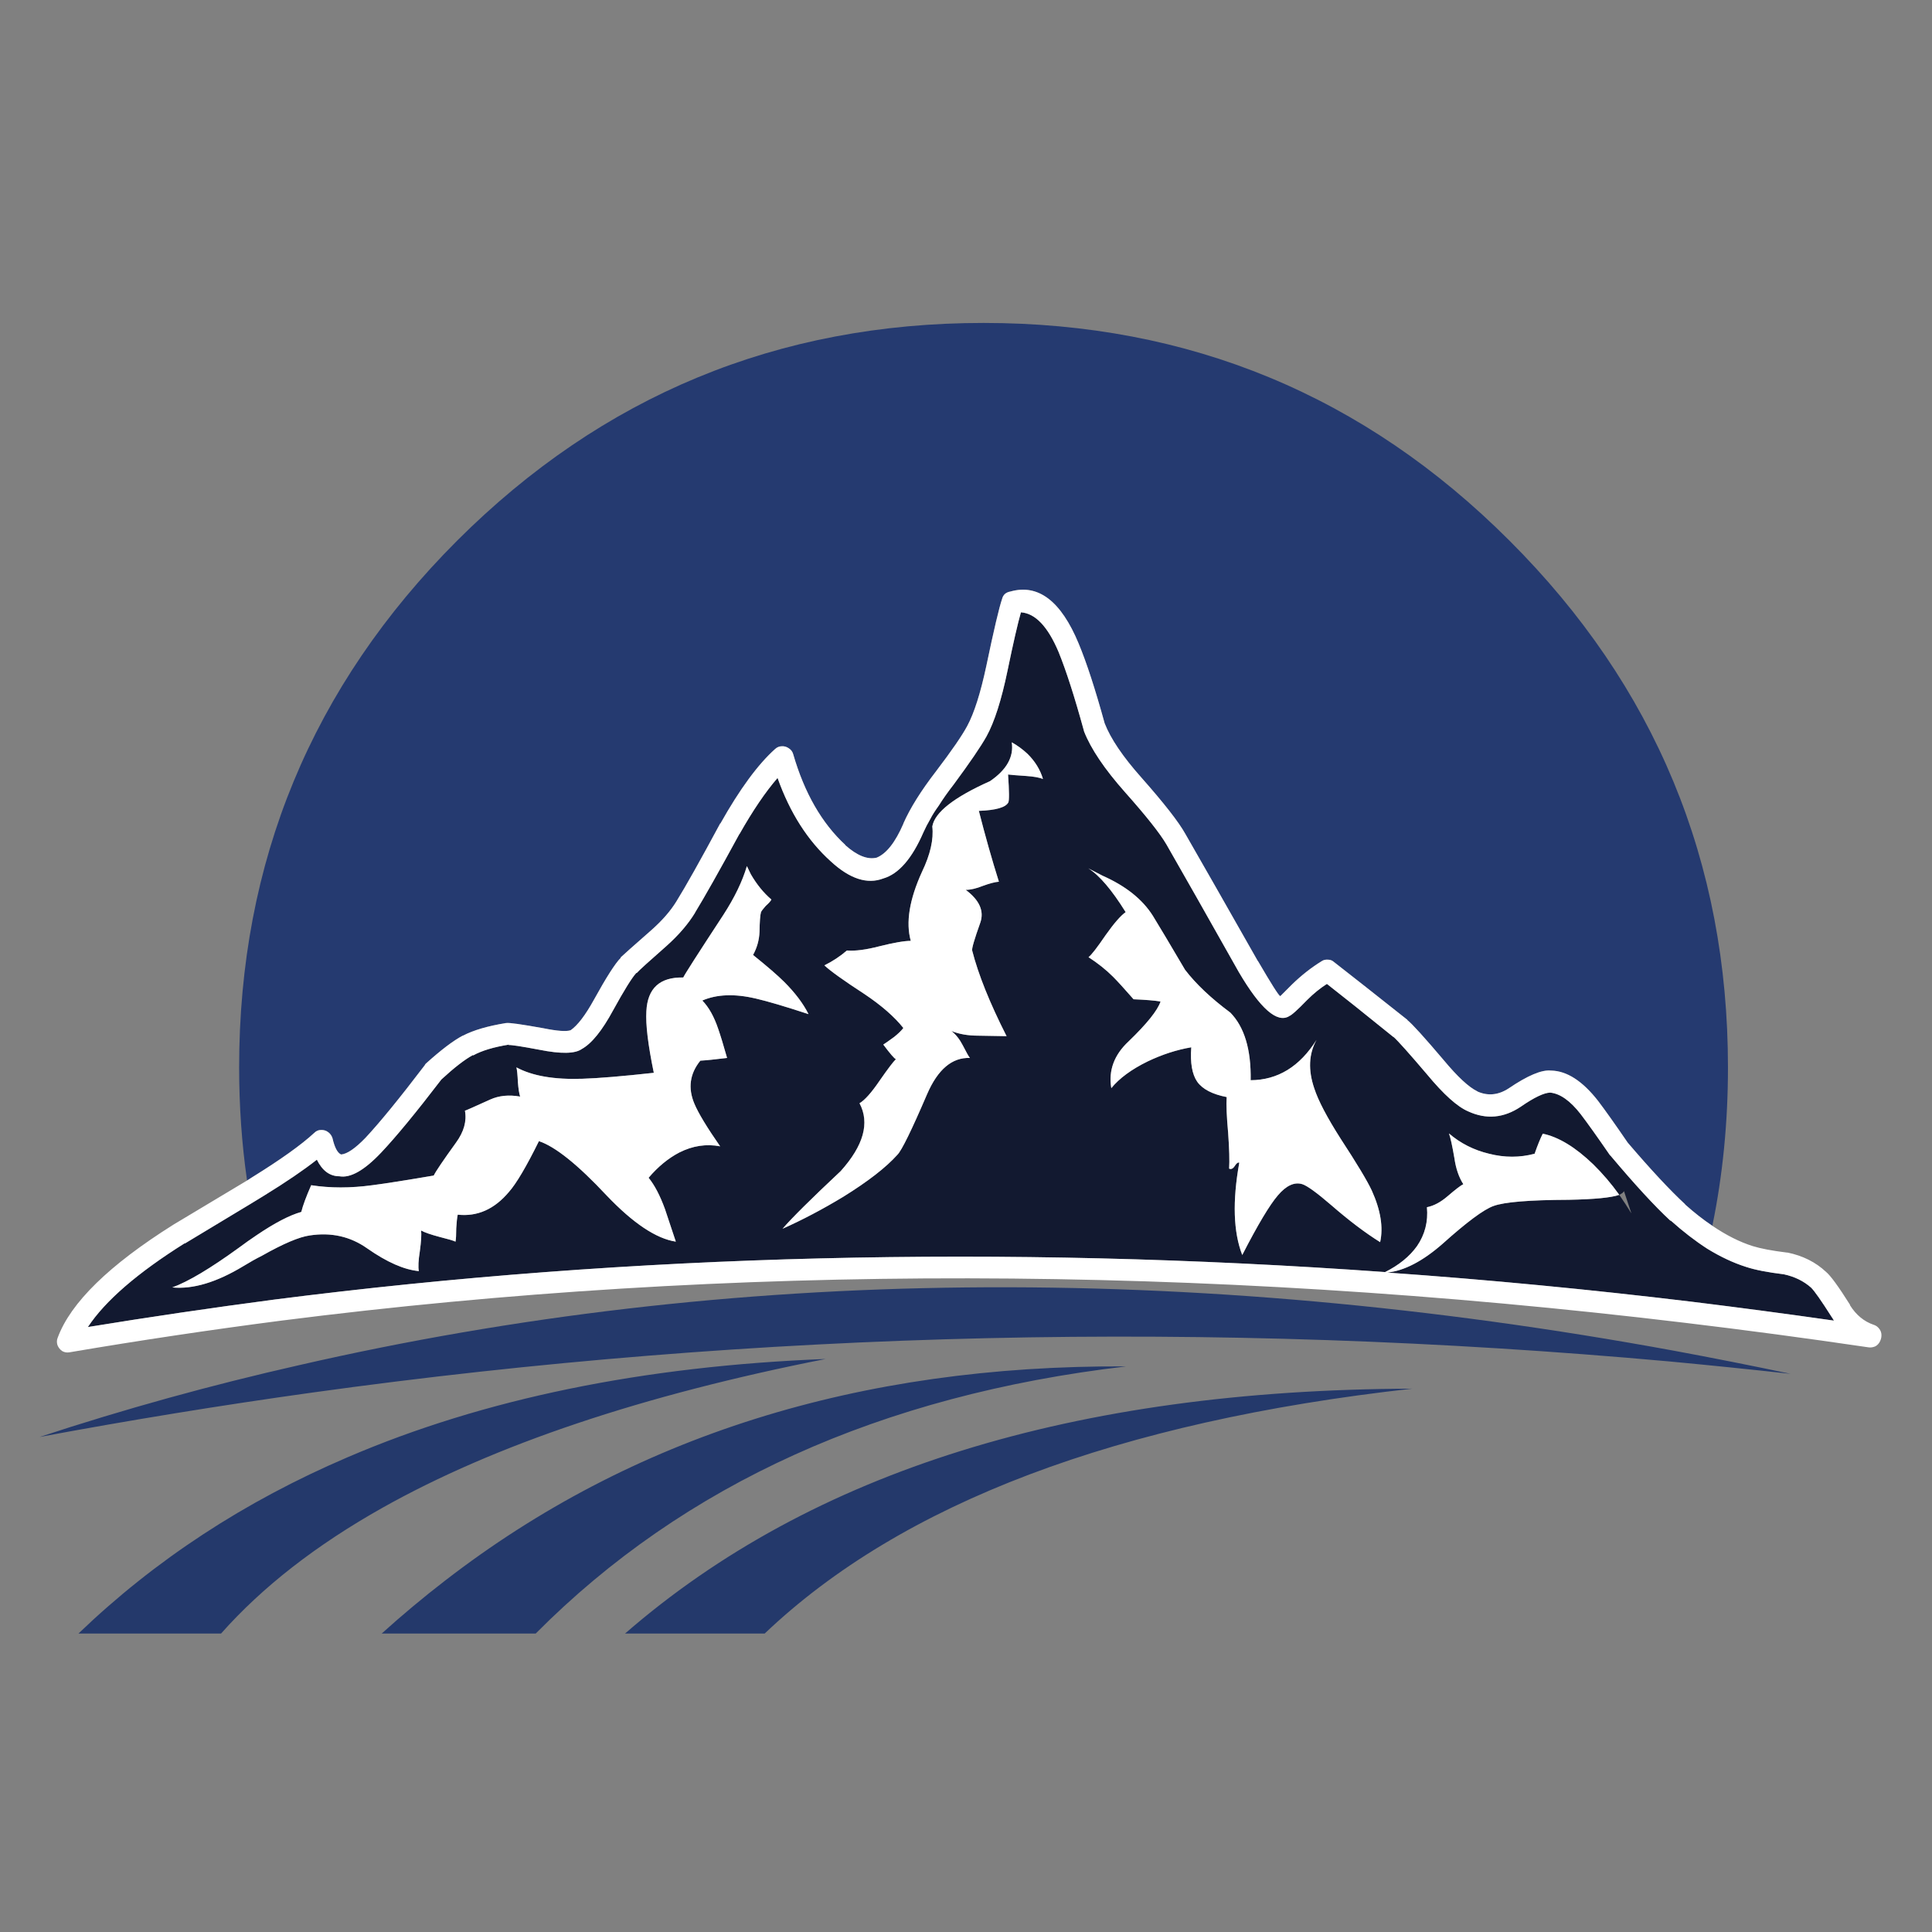 <?xml version="1.0" encoding="utf-8"?>
<!-- Generator: Adobe Illustrator 16.0.0, SVG Export Plug-In . SVG Version: 6.00 Build 0)  -->
<!DOCTYPE svg PUBLIC "-//W3C//DTD SVG 1.1//EN" "http://www.w3.org/Graphics/SVG/1.1/DTD/svg11.dtd">
<svg version="1.1" id="Layer_1" xmlns="http://www.w3.org/2000/svg" xmlns:xlink="http://www.w3.org/1999/xlink" x="0px" y="0px"
	 width="300px" height="300px" viewBox="0 0 300 300" enable-background="new 0 0 300 300" xml:space="preserve">
<rect x="0" y="0" width="300" height="300" fill="#808080" stroke="none"/>
<g>
	<path fill-rule="evenodd" clip-rule="evenodd" fill="#121930" d="M277.005,197.875c1.666,0.359,3.075,1.051,4.229,2.076
		c0.538,0.538,1.588,2.037,3.151,4.497c0.129,0.18,0.256,0.385,0.385,0.615c-7.355-1.051-14.685-2.024-21.988-2.921
		c-15.94-1.923-31.727-3.435-47.359-4.537c2.64-0.281,5.497-1.768,8.572-4.459c3.768-3.382,6.407-5.343,7.919-5.881
		c1.666-0.615,5.562-0.936,11.687-0.961c3.998-0.077,6.611-0.333,7.842-0.769c-1.23-1.717-2.576-3.293-4.036-4.729
		c-2.769-2.665-5.382-4.254-7.843-4.767c-0.358,0.692-0.781,1.729-1.269,3.113c-2.307,0.615-4.664,0.615-7.072,0
		c-2.358-0.563-4.435-1.614-6.228-3.152c0.23,0.615,0.513,1.896,0.846,3.845c0.23,1.614,0.691,2.959,1.384,4.036
		c-0.385,0.18-1.205,0.807-2.46,1.884c-1.077,0.923-2.141,1.486-3.191,1.691c0.206,2.229-0.307,4.241-1.537,6.035
		c-1.153,1.614-2.807,2.96-4.959,4.036c-59.43-4.254-116.912-2.832-172.446,4.267c-9.738,1.282-19.399,2.704-28.984,4.267
		c2.691-4.074,7.713-8.418,15.068-13.03l-0.038,0.076c4.305-2.588,7.726-4.651,10.263-6.188c0.769-0.462,1.461-0.885,2.076-1.269
		c3.409-2.102,6.138-3.959,8.188-5.574c0.845,1.717,2.011,2.576,3.498,2.576c1.717,0.307,3.882-0.923,6.497-3.691
		c2.281-2.408,5.395-6.188,9.341-11.34c2-1.845,3.639-3.113,4.92-3.805v0.076c1.333-0.743,3.204-1.308,5.612-1.691l-0.116,0.077
		c0.359-0.052,1.961,0.192,4.805,0.729c3.332,0.667,5.523,0.629,6.574-0.114c1.538-0.847,3.165-2.857,4.882-6.036
		c1.691-3.075,2.883-4.997,3.575-5.766h0.077c0.333-0.385,1.871-1.781,4.613-4.19c1.896-1.691,3.383-3.421,4.459-5.189l-0.039,0.039
		c1.461-2.384,3.768-6.471,6.919-12.263v0.039c2.076-3.665,4.049-6.573,5.92-8.726c1.922,5.407,4.676,9.725,8.265,12.955
		c2.947,2.716,5.663,3.601,8.149,2.652c2.384-0.692,4.459-3.075,6.228-7.15c0.307-0.692,0.679-1.409,1.114-2.152
		c0.257-0.513,0.679-1.179,1.269-2c0.641-1.025,1.41-2.114,2.307-3.268c2.536-3.434,4.241-5.933,5.112-7.496
		c1.229-2.229,2.319-5.638,3.268-10.225c0.896-4.331,1.589-7.342,2.075-9.034c2.229,0.154,4.178,2.204,5.844,6.15
		c1.179,2.896,2.485,6.958,3.921,12.186c0,0.025,0.013,0.077,0.038,0.153c1.051,2.691,3.165,5.831,6.343,9.418
		c3.307,3.717,5.459,6.433,6.458,8.15c2.46,4.28,6.201,10.878,11.225,19.797c3.357,5.714,5.972,7.995,7.842,6.842h-0.038
		c0.333-0.076,1.269-0.909,2.807-2.499c0.999-0.999,2.024-1.832,3.075-2.498c2.434,1.896,5.868,4.639,10.302,8.227h0.038
		c0.692,0.614,2.422,2.55,5.189,5.804c2.589,3.128,4.729,5.05,6.42,5.767c2.793,1.281,5.511,1.038,8.149-0.73
		c2.076-1.435,3.601-2.165,4.574-2.191c1.538,0.154,3.114,1.27,4.729,3.345c1.076,1.41,2.575,3.512,4.498,6.305
		c0,0.052,0.038,0.09,0.115,0.115c3.792,4.51,6.894,7.88,9.303,10.109h0.076c1.922,1.717,3.818,3.178,5.689,4.383
		c2.051,1.256,4.049,2.191,5.997,2.807C272.507,197.184,274.468,197.567,277.005,197.875z M251.441,185.536
		c0.641,0.922,1.268,1.883,1.884,2.883l-1.153-3.46C252.069,185.164,251.826,185.356,251.441,185.536z M204.428,161.472
		c-2.613,4.151-6.022,6.24-10.225,6.266c0.076-4.767-0.975-8.265-3.152-10.494c-2.999-2.229-5.344-4.446-7.035-6.65
		c-2.383-4.049-4.049-6.843-4.997-8.38c-1.614-2.563-4.216-4.639-7.804-6.227l-2.229-1.153c1.718,1.076,3.652,3.344,5.805,6.804
		c-0.769,0.538-1.807,1.729-3.113,3.575c-1.308,1.922-2.191,3.063-2.652,3.421c1.461,0.948,2.729,1.96,3.806,3.036
		c0.691,0.692,1.755,1.858,3.189,3.499c1.871,0.076,3.268,0.192,4.19,0.345c-0.461,1.385-2.114,3.447-4.959,6.19
		c-2.255,2.101-3.151,4.522-2.69,7.265c1.256-1.538,3.14-2.922,5.651-4.151c2.254-1.077,4.51-1.808,6.765-2.191
		c-0.179,2.409,0.129,4.189,0.923,5.343c0.82,1.153,2.345,1.948,4.575,2.384c-0.078,1.179,0,3.036,0.23,5.574
		c0.179,2.486,0.23,4.331,0.153,5.535c0.308,0.153,0.603,0.014,0.884-0.423c0.256-0.41,0.487-0.577,0.692-0.499
		c-1.076,5.996-0.923,10.775,0.461,14.338c2.409-4.689,4.254-7.777,5.536-9.265c1.307-1.537,2.575-2.114,3.806-1.729
		c0.769,0.256,2.268,1.346,4.497,3.268c2.742,2.383,5.267,4.292,7.573,5.728c0.512-2.307,0.076-4.984-1.307-8.034
		c-0.692-1.486-2.294-4.152-4.806-7.996c-2.127-3.331-3.498-5.944-4.113-7.841C203.108,166.162,203.224,163.65,204.428,161.472z
		 M118.897,140.675c0.513-0.461,0.807-0.794,0.884-1c-1.205-1.025-2.268-2.332-3.191-3.921c-0.23-0.461-0.435-0.884-0.615-1.269
		c-0.692,2.357-1.909,4.882-3.652,7.572c-3.998,6.1-6.074,9.342-6.227,9.726c-3.639-0.076-5.548,1.666-5.728,5.229
		c-0.128,2.05,0.256,5.241,1.153,9.571c-4.895,0.539-8.585,0.846-11.071,0.923c-4.382,0.154-7.803-0.436-10.263-1.768
		c0.102,0.409,0.179,1.179,0.23,2.307c0.077,0.999,0.192,1.742,0.346,2.229c-1.743-0.307-3.293-0.153-4.651,0.462
		c-2.538,1.153-3.844,1.729-3.921,1.729c0.308,1.614-0.154,3.268-1.384,4.959c-1.999,2.768-3.152,4.472-3.459,5.112
		c-4.357,0.743-7.535,1.243-9.534,1.5c-3.382,0.461-6.548,0.461-9.495,0c-0.769,1.742-1.282,3.126-1.538,4.15
		c-1.82,0.513-4.113,1.705-6.881,3.575c-0.922,0.615-1.884,1.295-2.883,2.038c-4.382,3.178-7.803,5.215-10.264,6.111
		c3.204,0.308,6.881-0.794,11.032-3.306c1-0.615,1.96-1.153,2.883-1.614c3.306-1.871,5.779-2.921,7.419-3.152
		c3.331-0.512,6.304,0.153,8.918,1.999c3.075,2.152,5.753,3.331,8.034,3.536c-0.128-0.614-0.077-1.652,0.154-3.113
		c0.205-1.512,0.269-2.575,0.192-3.19c0.564,0.308,1.525,0.641,2.883,1c1.333,0.332,2.153,0.576,2.46,0.729
		c0.077-0.385,0.115-1.076,0.115-2.075c0.052-0.923,0.128-1.628,0.23-2.114c3.05,0.333,5.703-0.846,7.958-3.537
		c1.153-1.307,2.704-3.934,4.651-7.88c2.537,0.846,6.035,3.651,10.495,8.418c4.125,4.332,7.713,6.728,10.763,7.188
		c-0.718-2.178-1.282-3.87-1.691-5.074c-0.769-2.102-1.615-3.716-2.537-4.843c1.46-1.718,3.05-3.024,4.766-3.922
		c2.076-1.05,4.19-1.371,6.343-0.961c-2.05-2.947-3.382-5.15-3.997-6.611c-1.026-2.435-0.718-4.664,0.922-6.689
		c0.897-0.051,2.281-0.191,4.152-0.422c-0.564-1.999-1.025-3.511-1.384-4.537c-0.641-1.896-1.461-3.356-2.46-4.381
		c2.255-0.975,5.023-1.077,8.303-0.309c1.871,0.436,4.6,1.244,8.188,2.423c-0.82-1.641-2.076-3.307-3.767-4.998
		c-1-1-2.614-2.396-4.844-4.19c0.615-1.127,0.948-2.319,1-3.575c0.025-1.614,0.103-2.639,0.23-3.075
		C118.244,141.457,118.487,141.137,118.897,140.675z M136.542,146.941c-2.076,0.538-3.754,0.756-5.036,0.653
		c-1.077,0.923-2.243,1.692-3.498,2.307c0.922,0.872,2.998,2.358,6.227,4.459c2.64,1.769,4.651,3.523,6.035,5.267
		c-0.307,0.41-0.782,0.871-1.422,1.384c-0.769,0.563-1.333,0.961-1.692,1.191c1.077,1.436,1.73,2.191,1.96,2.268
		c-0.41,0.385-1.255,1.5-2.537,3.345c-1.255,1.845-2.293,3.011-3.113,3.498c1.614,3.05,0.64,6.561-2.921,10.532
		c-4.562,4.28-7.573,7.266-9.034,8.957c3.101-1.384,6.24-3.036,9.418-4.959c3.844-2.383,6.65-4.561,8.419-6.534
		c0.666-0.666,2.204-3.807,4.613-9.418c1.665-3.845,3.882-5.715,6.649-5.612c-0.153-0.154-0.524-0.808-1.114-1.961
		c-0.487-0.948-1.076-1.691-1.769-2.229c1.179,0.487,2.576,0.73,4.19,0.73c2.793,0.051,4.254,0.076,4.382,0.076
		c-2.614-5.15-4.395-9.584-5.343-13.3c-0.077-0.307,0.346-1.755,1.269-4.343c0.615-1.794-0.141-3.485-2.269-5.075
		c0.744,0,1.627-0.205,2.653-0.615c1.05-0.384,1.883-0.602,2.498-0.653c-1.076-3.409-2.114-7.073-3.114-10.995
		c2.64-0.102,4.165-0.538,4.575-1.306c0.153-0.282,0.141-1.73-0.039-4.344c0.309,0.051,1.244,0.128,2.807,0.23
		c1.153,0.077,2.024,0.23,2.614,0.462c-0.436-1.461-1.243-2.769-2.422-3.921c-0.743-0.692-1.551-1.281-2.422-1.769
		c0.333,2.255-0.794,4.267-3.383,6.035c-5.612,2.512-8.598,4.857-8.957,7.035c0.23,1.999-0.308,4.356-1.615,7.073
		c-1.947,4.279-2.524,7.842-1.729,10.686C140.424,146.095,138.797,146.377,136.542,146.941z"/>
	<path fill-rule="evenodd" clip-rule="evenodd" fill="#253A70" d="M206.196,149.017c-0.385-0.025-0.704,0.051-0.961,0.23
		c-1.589,0.974-3.127,2.178-4.613,3.614l-0.076,0.076c-1,1-1.576,1.576-1.73,1.73h-0.038c-0.23-0.077-1.384-1.896-3.46-5.458v0.038
		c-5.074-8.944-8.828-15.53-11.263-19.759c-1.025-1.845-3.307-4.767-6.843-8.765c-2.87-3.229-4.767-6.035-5.689-8.418
		c-1.461-5.305-2.807-9.431-4.036-12.378c-2.742-6.611-6.279-9.302-10.609-8.073c-0.308,0.052-0.577,0.167-0.808,0.346
		c-0.23,0.205-0.384,0.461-0.461,0.769c-0.461,1.333-1.282,4.818-2.461,10.456c-0.896,4.203-1.883,7.304-2.96,9.303
		c-0.794,1.486-2.408,3.831-4.843,7.034c-2.332,3.024-4.023,5.728-5.075,8.111v0.039c-1.255,2.896-2.639,4.651-4.151,5.266
		c-1.409,0.333-3.024-0.307-4.843-1.922v-0.038c-3.666-3.383-6.368-8.085-8.112-14.107c-0.102-0.384-0.333-0.692-0.691-0.923
		c-0.333-0.23-0.692-0.333-1.077-0.308c-0.384,0-0.73,0.141-1.038,0.422c-2.665,2.384-5.497,6.241-8.495,11.571h-0.039
		c-3.075,5.714-5.343,9.751-6.804,12.109c-0.897,1.46-2.166,2.921-3.806,4.382c-2.921,2.563-4.536,3.998-4.844,4.306v0.077
		c-0.845,0.846-2.229,3.011-4.152,6.497c-1.332,2.409-2.537,3.985-3.613,4.729c-0.667,0.23-2.076,0.128-4.229-0.308
		c-3.409-0.615-5.331-0.885-5.766-0.807h-0.039c-2.844,0.461-5.074,1.114-6.688,1.96h-0.039c-1.46,0.769-3.37,2.217-5.727,4.344
		c-0.077,0.077-0.128,0.153-0.154,0.23c-3.921,5.151-6.997,8.918-9.226,11.302c-1.589,1.64-2.845,2.499-3.768,2.575
		c-0.563-0.23-1.012-1.076-1.345-2.536c-0.128-0.385-0.346-0.692-0.653-0.923c-0.333-0.257-0.718-0.372-1.153-0.347
		c-0.384,0-0.73,0.154-1.038,0.462c-1.999,1.845-5.189,4.126-9.571,6.842c-0.257,0.154-0.538,0.334-0.846,0.539
		c-0.82-5.69-1.229-11.546-1.229-17.567c0-31.932,11.276-59.187,33.828-81.765c22.577-22.551,49.832-33.828,81.763-33.828
		c31.932,0,59.161,11.276,81.688,33.828c22.604,22.578,33.905,49.833,33.905,81.765c0,8.533-0.809,16.734-2.423,24.602
		c-1.383-0.923-2.793-2.024-4.229-3.307v-0.038c-2.331-2.152-5.305-5.343-8.918-9.571c-1.947-2.845-3.484-5.011-4.612-6.496
		c-2.409-3.075-4.831-4.639-7.266-4.69h-0.038c-1.436-0.154-3.627,0.769-6.574,2.769c-1.614,1.05-3.242,1.204-4.882,0.461h0.038
		c-1.332-0.641-3.075-2.256-5.228-4.844c-2.999-3.537-4.882-5.612-5.65-6.228v-0.039c-5.074-4.023-8.881-7.021-11.417-8.995
		C206.862,149.132,206.555,149.017,206.196,149.017z"/>
	<path fill-rule="evenodd" clip-rule="evenodd" fill="#24396B" d="M278.042,213.328c-6.253-0.691-12.519-1.332-18.798-1.922
		c-71.115-6.432-141.397-4.817-210.848,4.844c-14.146,1.974-28.229,4.268-42.246,6.881c13.249-4.357,26.677-8.072,40.286-11.148
		c66.861-15.351,138.054-16.093,213.578-2.229C265.959,210.855,271.969,212.047,278.042,213.328z M118.743,253.653h-21.68
		c28.958-25.192,69.693-37.864,122.203-38.019C173.521,220.735,140.014,233.407,118.743,253.653z M59.391,234.125
		c-10.303,5.791-18.657,12.301-25.064,19.528H12.186c11.865-11.404,25.793-20.528,41.785-27.37
		c21.117-9.072,45.86-14.159,74.23-15.262C99.754,216.634,76.817,224.336,59.391,234.125z M59.275,253.653
		c3.177-2.871,6.445-5.6,9.802-8.188c28.985-22.424,64.248-33.521,105.79-33.29c-38.083,4.459-68.643,18.285-91.682,41.479H59.275z"
		/>
	<path fill-rule="evenodd" clip-rule="evenodd" fill="#FFFFFF" d="M116.59,135.755c0.923,1.589,1.986,2.896,3.191,3.921
		c-0.077,0.205-0.372,0.538-0.884,1c-0.41,0.461-0.653,0.781-0.73,0.961c-0.127,0.436-0.205,1.461-0.23,3.075
		c-0.051,1.256-0.384,2.448-1,3.575c2.23,1.794,3.844,3.19,4.844,4.19c1.691,1.691,2.947,3.357,3.767,4.998
		c-3.588-1.179-6.317-1.987-8.188-2.423c-3.28-0.769-6.048-0.666-8.303,0.309c1,1.024,1.82,2.485,2.46,4.381
		c0.359,1.026,0.82,2.538,1.384,4.537c-1.871,0.23-3.255,0.371-4.152,0.422c-1.64,2.025-1.948,4.255-0.922,6.689
		c0.615,1.461,1.947,3.664,3.997,6.611c-2.152-0.41-4.267-0.089-6.343,0.961c-1.716,0.897-3.306,2.204-4.766,3.922
		c0.922,1.127,1.768,2.741,2.537,4.843c0.41,1.204,0.974,2.896,1.691,5.074c-3.05-0.461-6.638-2.856-10.763-7.188
		c-4.46-4.767-7.958-7.572-10.495-8.418c-1.948,3.946-3.498,6.573-4.651,7.88c-2.255,2.691-4.908,3.87-7.958,3.537
		c-0.102,0.486-0.178,1.191-0.23,2.114c0,0.999-0.038,1.69-0.115,2.075c-0.308-0.153-1.127-0.397-2.46-0.729
		c-1.358-0.359-2.319-0.692-2.883-1c0.077,0.615,0.013,1.679-0.192,3.19c-0.23,1.461-0.282,2.499-0.154,3.113
		c-2.281-0.205-4.959-1.384-8.034-3.536c-2.614-1.846-5.587-2.511-8.918-1.999c-1.641,0.231-4.114,1.281-7.419,3.152
		c-0.923,0.461-1.884,0.999-2.883,1.614c-4.151,2.512-7.829,3.613-11.032,3.306c2.46-0.896,5.881-2.934,10.264-6.111
		c0.999-0.743,1.96-1.423,2.883-2.038c2.769-1.87,5.061-3.063,6.881-3.575c0.256-1.024,0.769-2.408,1.538-4.15
		c2.947,0.461,6.112,0.461,9.495,0c1.999-0.257,5.177-0.757,9.534-1.5c0.308-0.641,1.461-2.345,3.459-5.112
		c1.23-1.691,1.691-3.345,1.384-4.959c0.077,0,1.384-0.576,3.921-1.729c1.358-0.615,2.909-0.769,4.651-0.462
		c-0.154-0.486-0.27-1.229-0.346-2.229c-0.051-1.128-0.128-1.897-0.23-2.307c2.46,1.332,5.881,1.922,10.263,1.768
		c2.486-0.077,6.176-0.384,11.071-0.923c-0.897-4.33-1.282-7.521-1.153-9.571c0.18-3.563,2.089-5.305,5.728-5.229
		c0.153-0.384,2.229-3.626,6.227-9.726c1.743-2.69,2.959-5.215,3.652-7.572C116.155,134.871,116.36,135.293,116.59,135.755z
		 M204.428,161.472c-1.204,2.179-1.319,4.69-0.346,7.535c0.615,1.896,1.986,4.51,4.113,7.841c2.512,3.844,4.113,6.51,4.806,7.996
		c1.383,3.05,1.818,5.728,1.307,8.034c-2.307-1.436-4.831-3.345-7.573-5.728c-2.229-1.922-3.729-3.012-4.497-3.268
		c-1.23-0.385-2.499,0.192-3.806,1.729c-1.282,1.487-3.127,4.575-5.536,9.265c-1.384-3.563-1.537-8.342-0.461-14.338
		c-0.205-0.078-0.437,0.089-0.692,0.499c-0.281,0.437-0.576,0.576-0.884,0.423c0.077-1.204,0.025-3.049-0.153-5.535
		c-0.23-2.538-0.309-4.396-0.23-5.574c-2.23-0.436-3.755-1.23-4.575-2.384c-0.794-1.153-1.102-2.934-0.923-5.343
		c-2.255,0.384-4.511,1.114-6.765,2.191c-2.512,1.229-4.396,2.613-5.651,4.151c-0.461-2.742,0.436-5.164,2.69-7.265
		c2.845-2.743,4.498-4.806,4.959-6.19c-0.923-0.152-2.319-0.269-4.19-0.345c-1.435-1.641-2.498-2.807-3.189-3.499
		c-1.077-1.076-2.345-2.088-3.806-3.036c0.461-0.359,1.345-1.5,2.652-3.421c1.307-1.846,2.345-3.037,3.113-3.575
		c-2.152-3.46-4.087-5.728-5.805-6.804l2.229,1.153c3.588,1.588,6.189,3.665,7.804,6.227c0.948,1.538,2.614,4.331,4.997,8.38
		c1.691,2.204,4.036,4.42,7.035,6.65c2.178,2.229,3.229,5.728,3.152,10.494C198.405,167.712,201.814,165.623,204.428,161.472z
		 M284.77,205.063c-0.129-0.23-0.256-0.436-0.385-0.615c-1.563-2.46-2.613-3.959-3.151-4.497c-1.153-1.025-2.563-1.717-4.229-2.076
		c-2.537-0.308-4.498-0.691-5.882-1.152c-1.948-0.615-3.946-1.551-5.997-2.807c-1.871-1.205-3.768-2.666-5.689-4.383h-0.076
		c-2.409-2.229-5.511-5.6-9.303-10.109c-0.077-0.025-0.115-0.063-0.115-0.115c-1.923-2.793-3.422-4.895-4.498-6.305
		c-1.614-2.075-3.19-3.19-4.729-3.345c-0.974,0.026-2.498,0.757-4.574,2.191c-2.639,1.769-5.356,2.012-8.149,0.73
		c-1.691-0.717-3.831-2.639-6.42-5.767c-2.768-3.254-4.497-5.189-5.189-5.804h-0.038c-4.434-3.588-7.868-6.33-10.302-8.227
		c-1.051,0.666-2.076,1.499-3.075,2.498c-1.538,1.59-2.474,2.423-2.807,2.499h0.038c-1.87,1.153-4.484-1.128-7.842-6.842
		c-5.023-8.919-8.765-15.518-11.225-19.797c-0.999-1.717-3.151-4.433-6.458-8.15c-3.178-3.587-5.292-6.727-6.343-9.418
		c-0.025-0.077-0.038-0.128-0.038-0.153c-1.436-5.229-2.742-9.29-3.921-12.186c-1.666-3.946-3.614-5.997-5.844-6.15
		c-0.486,1.691-1.179,4.703-2.075,9.034c-0.948,4.587-2.038,7.996-3.268,10.225c-0.871,1.563-2.576,4.062-5.112,7.496
		c-0.897,1.153-1.667,2.243-2.307,3.268c-0.589,0.821-1.012,1.487-1.269,2c-0.436,0.743-0.807,1.46-1.114,2.152
		c-1.769,4.075-3.844,6.458-6.228,7.15c-2.486,0.948-5.202,0.064-8.149-2.652c-3.588-3.229-6.343-7.547-8.265-12.955
		c-1.871,2.153-3.844,5.062-5.92,8.726v-0.039c-3.152,5.792-5.458,9.879-6.919,12.263l0.039-0.039
		c-1.076,1.768-2.563,3.498-4.459,5.189c-2.742,2.409-4.28,3.805-4.613,4.19h-0.077c-0.692,0.769-1.884,2.69-3.575,5.766
		c-1.717,3.179-3.344,5.189-4.882,6.036c-1.051,0.743-3.242,0.781-6.574,0.114c-2.844-0.537-4.446-0.781-4.805-0.729l0.116-0.077
		c-2.408,0.384-4.279,0.948-5.612,1.691v-0.076c-1.281,0.691-2.921,1.96-4.92,3.805c-3.946,5.151-7.06,8.932-9.341,11.34
		c-2.614,2.769-4.779,3.998-6.497,3.691c-1.487,0-2.653-0.859-3.498-2.576c-2.05,1.615-4.779,3.473-8.188,5.574
		c-0.615,0.384-1.307,0.807-2.076,1.269c-2.537,1.537-5.958,3.601-10.263,6.188l0.038-0.076c-7.355,4.612-12.377,8.956-15.068,13.03
		c9.584-1.563,19.246-2.984,28.984-4.267c55.534-7.099,113.016-8.521,172.446-4.267c2.152-1.076,3.806-2.422,4.959-4.036
		c1.23-1.794,1.743-3.806,1.537-6.035c1.051-0.205,2.114-0.769,3.191-1.691c1.255-1.077,2.075-1.704,2.46-1.884
		c-0.692-1.077-1.153-2.422-1.384-4.036c-0.333-1.948-0.615-3.229-0.846-3.845c1.793,1.538,3.869,2.589,6.228,3.152
		c2.408,0.615,4.766,0.615,7.072,0c0.487-1.384,0.91-2.421,1.269-3.113c2.461,0.513,5.074,2.102,7.843,4.767
		c1.46,1.436,2.806,3.012,4.036,4.729c-1.23,0.436-3.844,0.691-7.842,0.769c-6.125,0.025-10.021,0.346-11.687,0.961
		c-1.512,0.538-4.151,2.499-7.919,5.881c-3.075,2.691-5.933,4.178-8.572,4.459c15.633,1.103,31.419,2.614,47.359,4.537
		C270.085,203.039,277.414,204.013,284.77,205.063z M205.235,149.248c0.257-0.179,0.576-0.256,0.961-0.23
		c0.358,0,0.666,0.115,0.923,0.346c2.536,1.973,6.343,4.971,11.417,8.995v0.039c0.769,0.615,2.651,2.69,5.65,6.228
		c2.152,2.588,3.896,4.203,5.228,4.844h-0.038c1.64,0.743,3.268,0.589,4.882-0.461c2.947-2,5.139-2.923,6.574-2.769h0.038
		c2.435,0.052,4.856,1.615,7.266,4.69c1.128,1.485,2.665,3.651,4.612,6.496c3.613,4.229,6.587,7.419,8.918,9.571v0.038
		c1.436,1.282,2.846,2.384,4.229,3.307c2.153,1.461,4.242,2.512,6.267,3.152c1.229,0.384,2.985,0.718,5.267,0.999
		c0.025,0,0.063,0,0.115,0c2.383,0.487,4.382,1.486,5.996,2.999c0.691,0.563,1.936,2.268,3.729,5.112v0.077
		c0.948,1.512,2.179,2.524,3.69,3.037c0.333,0.102,0.616,0.307,0.847,0.614c0.23,0.282,0.346,0.615,0.346,1
		c0,0.333-0.077,0.653-0.231,0.961c-0.179,0.358-0.423,0.614-0.729,0.769c-0.359,0.154-0.705,0.205-1.038,0.154
		c-9.559-1.409-19.054-2.679-28.485-3.807c-75.702-9.097-148.356-9.213-217.959-0.346c-11.071,1.436-22.04,3.075-32.905,4.921
		c-0.41,0.076-0.794,0.013-1.153-0.192c-0.333-0.23-0.577-0.538-0.73-0.923c-0.128-0.41-0.116-0.794,0.038-1.153
		c2-5.433,7.996-11.289,17.991-17.567c5.023-2.998,8.829-5.279,11.417-6.842c0.308-0.205,0.589-0.385,0.846-0.539
		c4.382-2.716,7.573-4.997,9.571-6.842c0.308-0.308,0.654-0.462,1.038-0.462c0.436-0.025,0.82,0.09,1.153,0.347
		c0.307,0.23,0.525,0.538,0.653,0.923c0.333,1.46,0.782,2.306,1.345,2.536c0.923-0.076,2.178-0.936,3.768-2.575
		c2.229-2.384,5.305-6.15,9.226-11.302c0.025-0.077,0.077-0.153,0.154-0.23c2.357-2.127,4.267-3.575,5.727-4.344h0.039
		c1.614-0.846,3.844-1.499,6.688-1.96h0.039c0.436-0.078,2.357,0.191,5.766,0.807c2.153,0.436,3.562,0.538,4.229,0.308
		c1.076-0.743,2.281-2.319,3.613-4.729c1.922-3.485,3.307-5.65,4.152-6.497v-0.077c0.308-0.308,1.922-1.742,4.844-4.306
		c1.64-1.46,2.908-2.921,3.806-4.382c1.461-2.358,3.729-6.395,6.804-12.109h0.039c2.998-5.331,5.83-9.188,8.495-11.571
		c0.307-0.281,0.653-0.422,1.038-0.422c0.385-0.026,0.744,0.077,1.077,0.308c0.359,0.23,0.589,0.539,0.691,0.923
		c1.744,6.022,4.446,10.725,8.112,14.107v0.038c1.819,1.615,3.434,2.256,4.843,1.922c1.512-0.615,2.896-2.37,4.151-5.266v-0.039
		c1.051-2.384,2.743-5.087,5.075-8.111c2.435-3.203,4.049-5.548,4.843-7.034c1.077-1.999,2.063-5.1,2.96-9.303
		c1.179-5.638,2-9.124,2.461-10.456c0.077-0.308,0.23-0.564,0.461-0.769c0.23-0.179,0.5-0.294,0.808-0.346
		c4.33-1.229,7.867,1.461,10.609,8.073c1.229,2.947,2.575,7.073,4.036,12.378c0.923,2.384,2.819,5.19,5.689,8.418
		c3.536,3.998,5.817,6.919,6.843,8.765c2.435,4.229,6.188,10.814,11.263,19.759v-0.038c2.076,3.562,3.229,5.381,3.46,5.458h0.038
		c0.154-0.154,0.73-0.73,1.73-1.73l0.076-0.076C202.108,151.426,203.646,150.222,205.235,149.248z M136.542,146.941
		c2.255-0.564,3.882-0.846,4.882-0.846c-0.794-2.844-0.218-6.407,1.729-10.686c1.307-2.717,1.846-5.075,1.615-7.073
		c0.359-2.178,3.344-4.523,8.957-7.035c2.589-1.768,3.716-3.78,3.383-6.035c0.871,0.487,1.679,1.077,2.422,1.769
		c1.179,1.153,1.986,2.46,2.422,3.921c-0.59-0.231-1.461-0.385-2.614-0.462c-1.563-0.102-2.498-0.18-2.807-0.23
		c0.18,2.614,0.192,4.062,0.039,4.344c-0.41,0.769-1.936,1.204-4.575,1.306c1,3.921,2.038,7.586,3.114,10.995
		c-0.615,0.051-1.448,0.269-2.498,0.653c-1.026,0.41-1.909,0.615-2.653,0.615c2.128,1.59,2.884,3.28,2.269,5.075
		c-0.923,2.588-1.346,4.037-1.269,4.343c0.948,3.716,2.729,8.15,5.343,13.3c-0.128,0-1.589-0.025-4.382-0.076
		c-1.614,0-3.012-0.243-4.19-0.73c0.692,0.538,1.281,1.281,1.769,2.229c0.59,1.153,0.961,1.807,1.114,1.961
		c-2.767-0.103-4.984,1.768-6.649,5.612c-2.409,5.611-3.947,8.752-4.613,9.418c-1.769,1.974-4.575,4.151-8.419,6.534
		c-3.178,1.923-6.317,3.575-9.418,4.959c1.46-1.691,4.472-4.677,9.034-8.957c3.562-3.972,4.536-7.482,2.921-10.532
		c0.82-0.487,1.858-1.653,3.113-3.498c1.282-1.845,2.127-2.96,2.537-3.345c-0.23-0.076-0.884-0.832-1.96-2.268
		c0.359-0.23,0.923-0.628,1.692-1.191c0.64-0.513,1.115-0.974,1.422-1.384c-1.384-1.743-3.395-3.498-6.035-5.267
		c-3.229-2.102-5.305-3.588-6.227-4.459c1.255-0.615,2.421-1.384,3.498-2.307C132.788,147.697,134.465,147.479,136.542,146.941z"/>
</g>
</svg>
